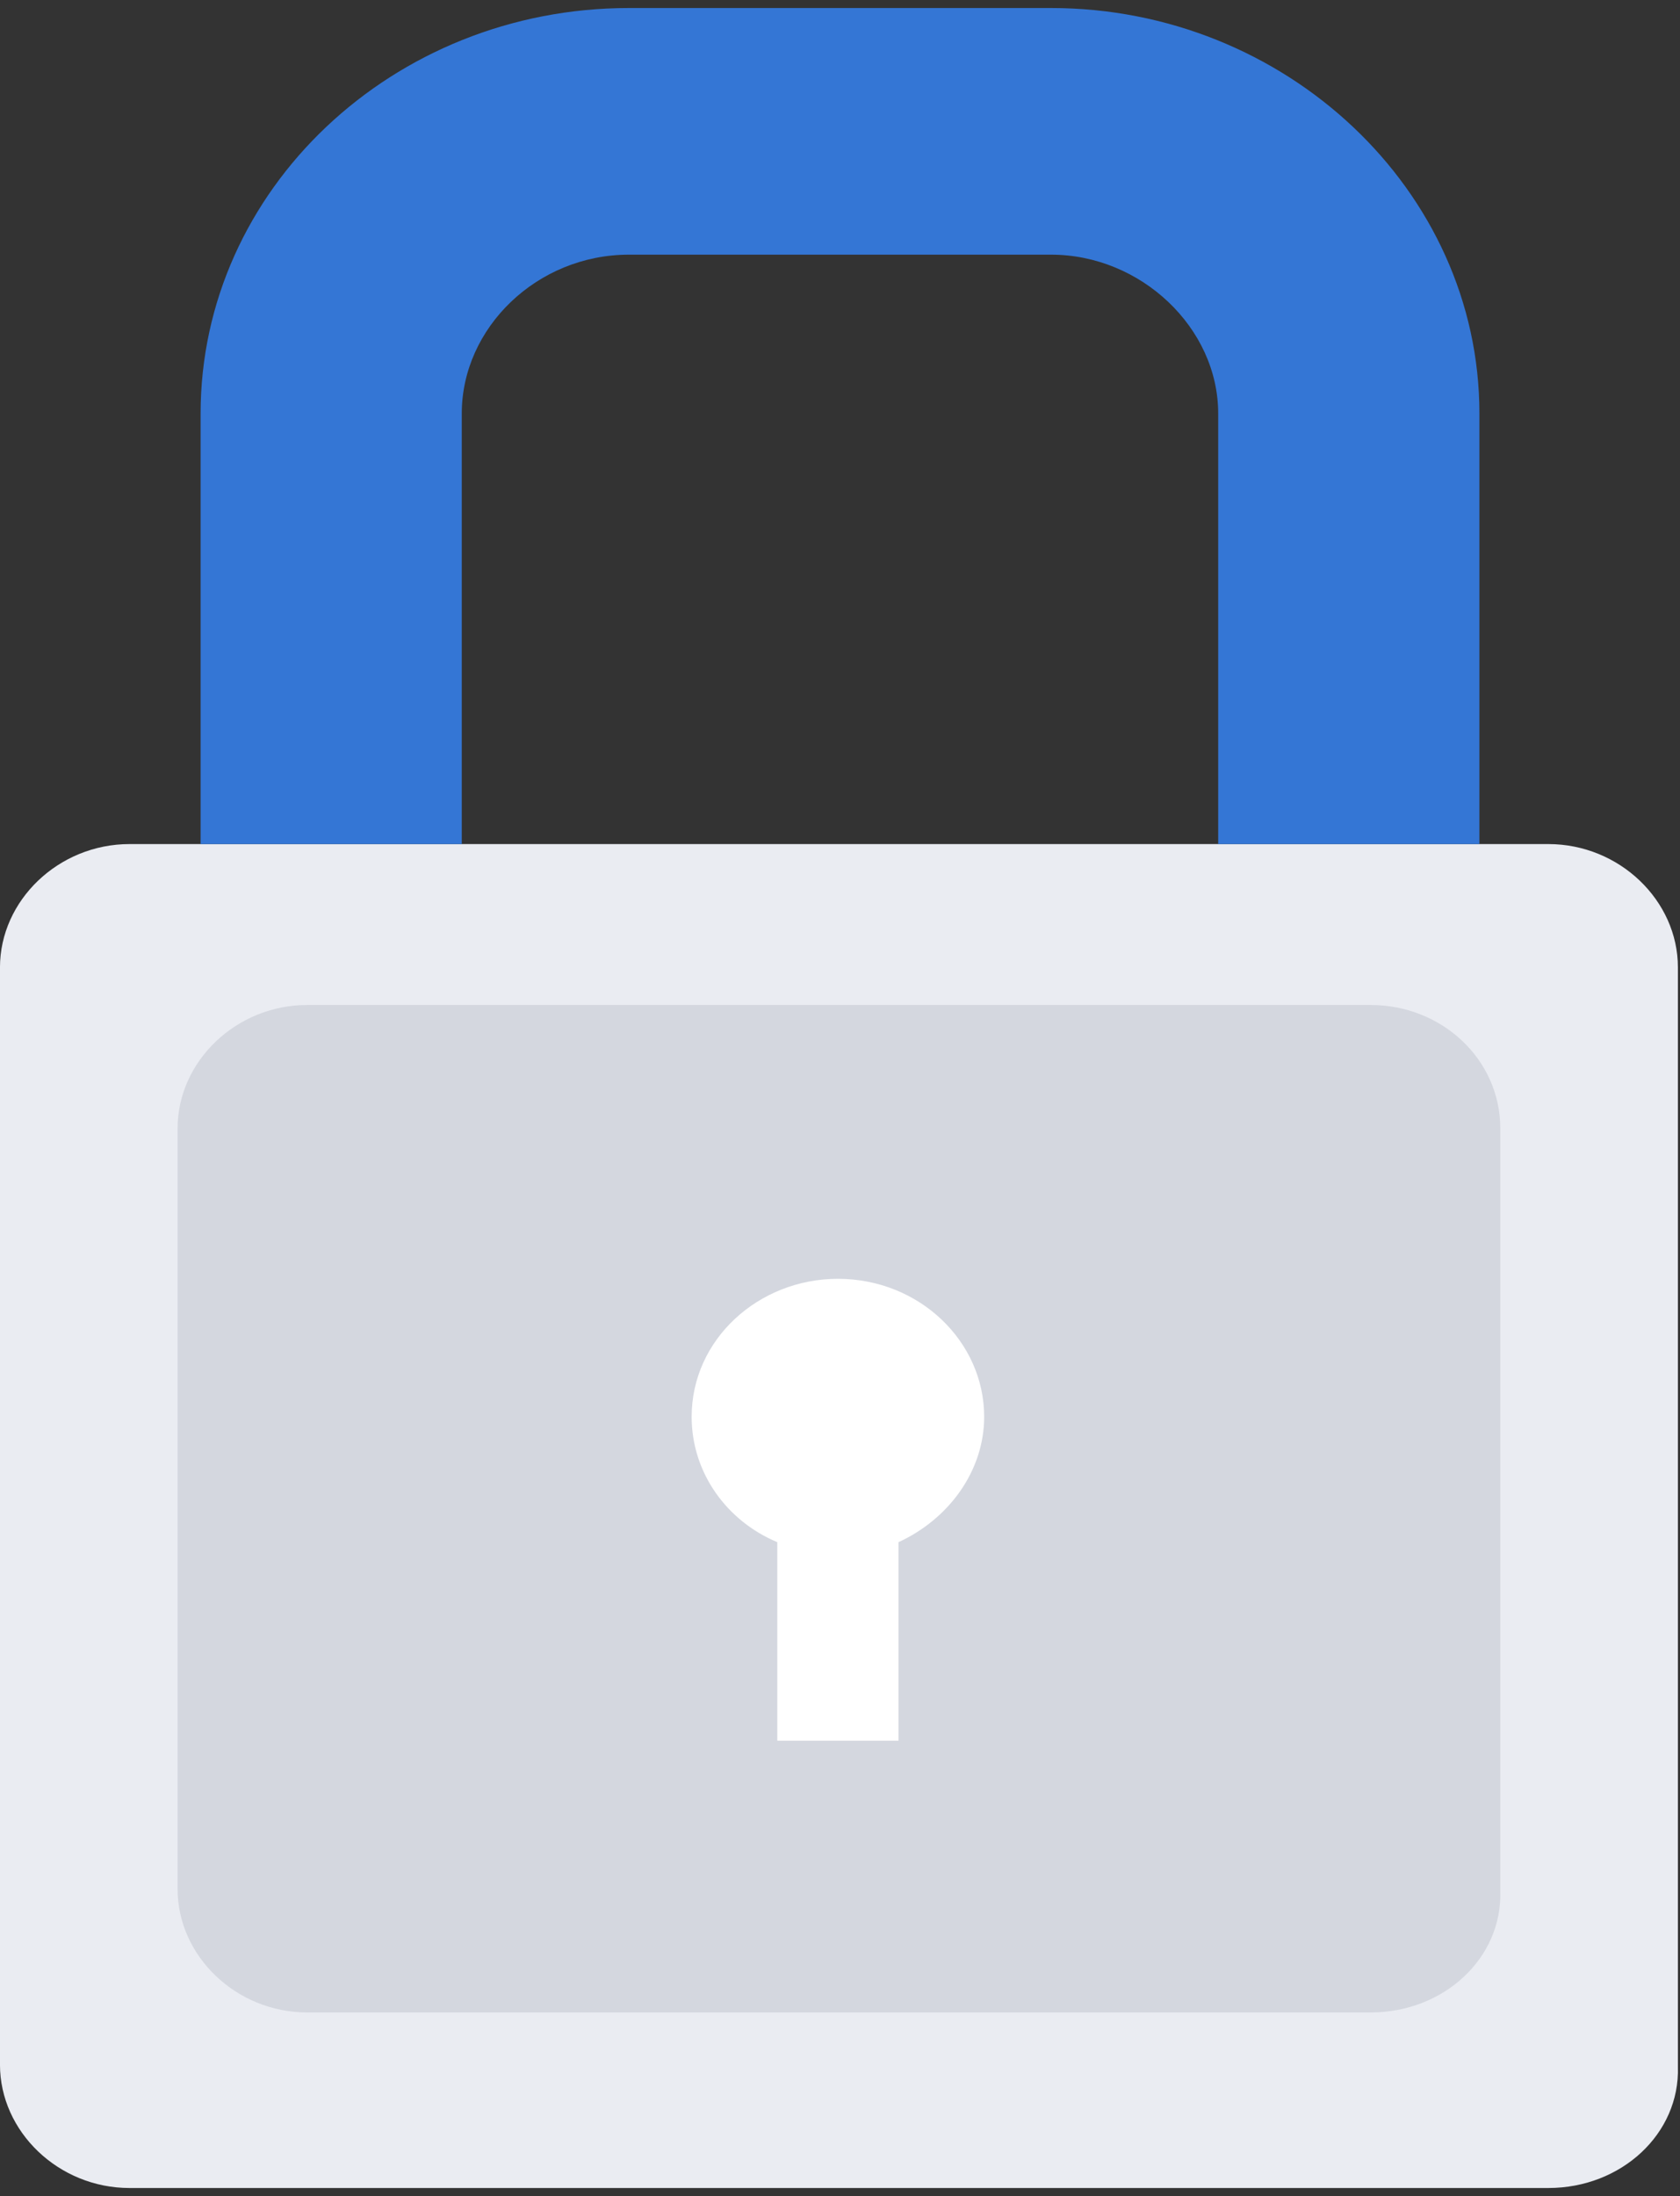 <svg width="88" height="115" fill="none" xmlns="http://www.w3.org/2000/svg"><rect width="100%" height="100%" fill="#333333" stroke="none"/><g clip-path="url(#clip0)"><path fill-rule="evenodd" clip-rule="evenodd" d="M81.105 114.58H6.785c-3.721 0-6.786-2.956-6.786-6.458V50.659c0-3.502 3.065-6.457 6.786-6.457h74.319c3.72 0 6.786 2.955 6.786 6.457v57.572c.109 3.503-2.956 6.349-6.787 6.349z" fill="#EAECF2"/><path d="M32.945.42h22.11c12.259 0 22.438 9.523 22.438 21.234v22.548H63.81V21.654c0-4.487-4.05-8.318-8.756-8.318h-22.11c-4.816 0-8.756 3.83-8.756 8.318v22.548h-13.68V21.654C10.508 9.943 20.578.42 32.945.42z" fill="#3476D5"/><path fill-rule="evenodd" clip-rule="evenodd" d="M71.801 105.386H16.089c-3.72 0-6.786-2.956-6.786-6.458V59.087c0-3.502 3.065-6.458 6.787-6.458H71.8c3.721 0 6.786 2.846 6.786 6.458v39.95c.11 3.503-2.955 6.349-6.786 6.349z" fill="#D4D7DF"/><path fill-rule="evenodd" clip-rule="evenodd" d="M51.552 74.192c0-3.94-3.393-7.224-7.661-7.224-4.16 0-7.662 3.174-7.662 7.224 0 2.955 1.86 5.472 4.487 6.567v10.398h6.349V80.759c2.626-1.204 4.487-3.722 4.487-6.567z" fill="#fff"/></g><defs><clipPath id="clip0"><path fill="#fff" d="M0 0h88v115H0z"/></clipPath></defs></svg>